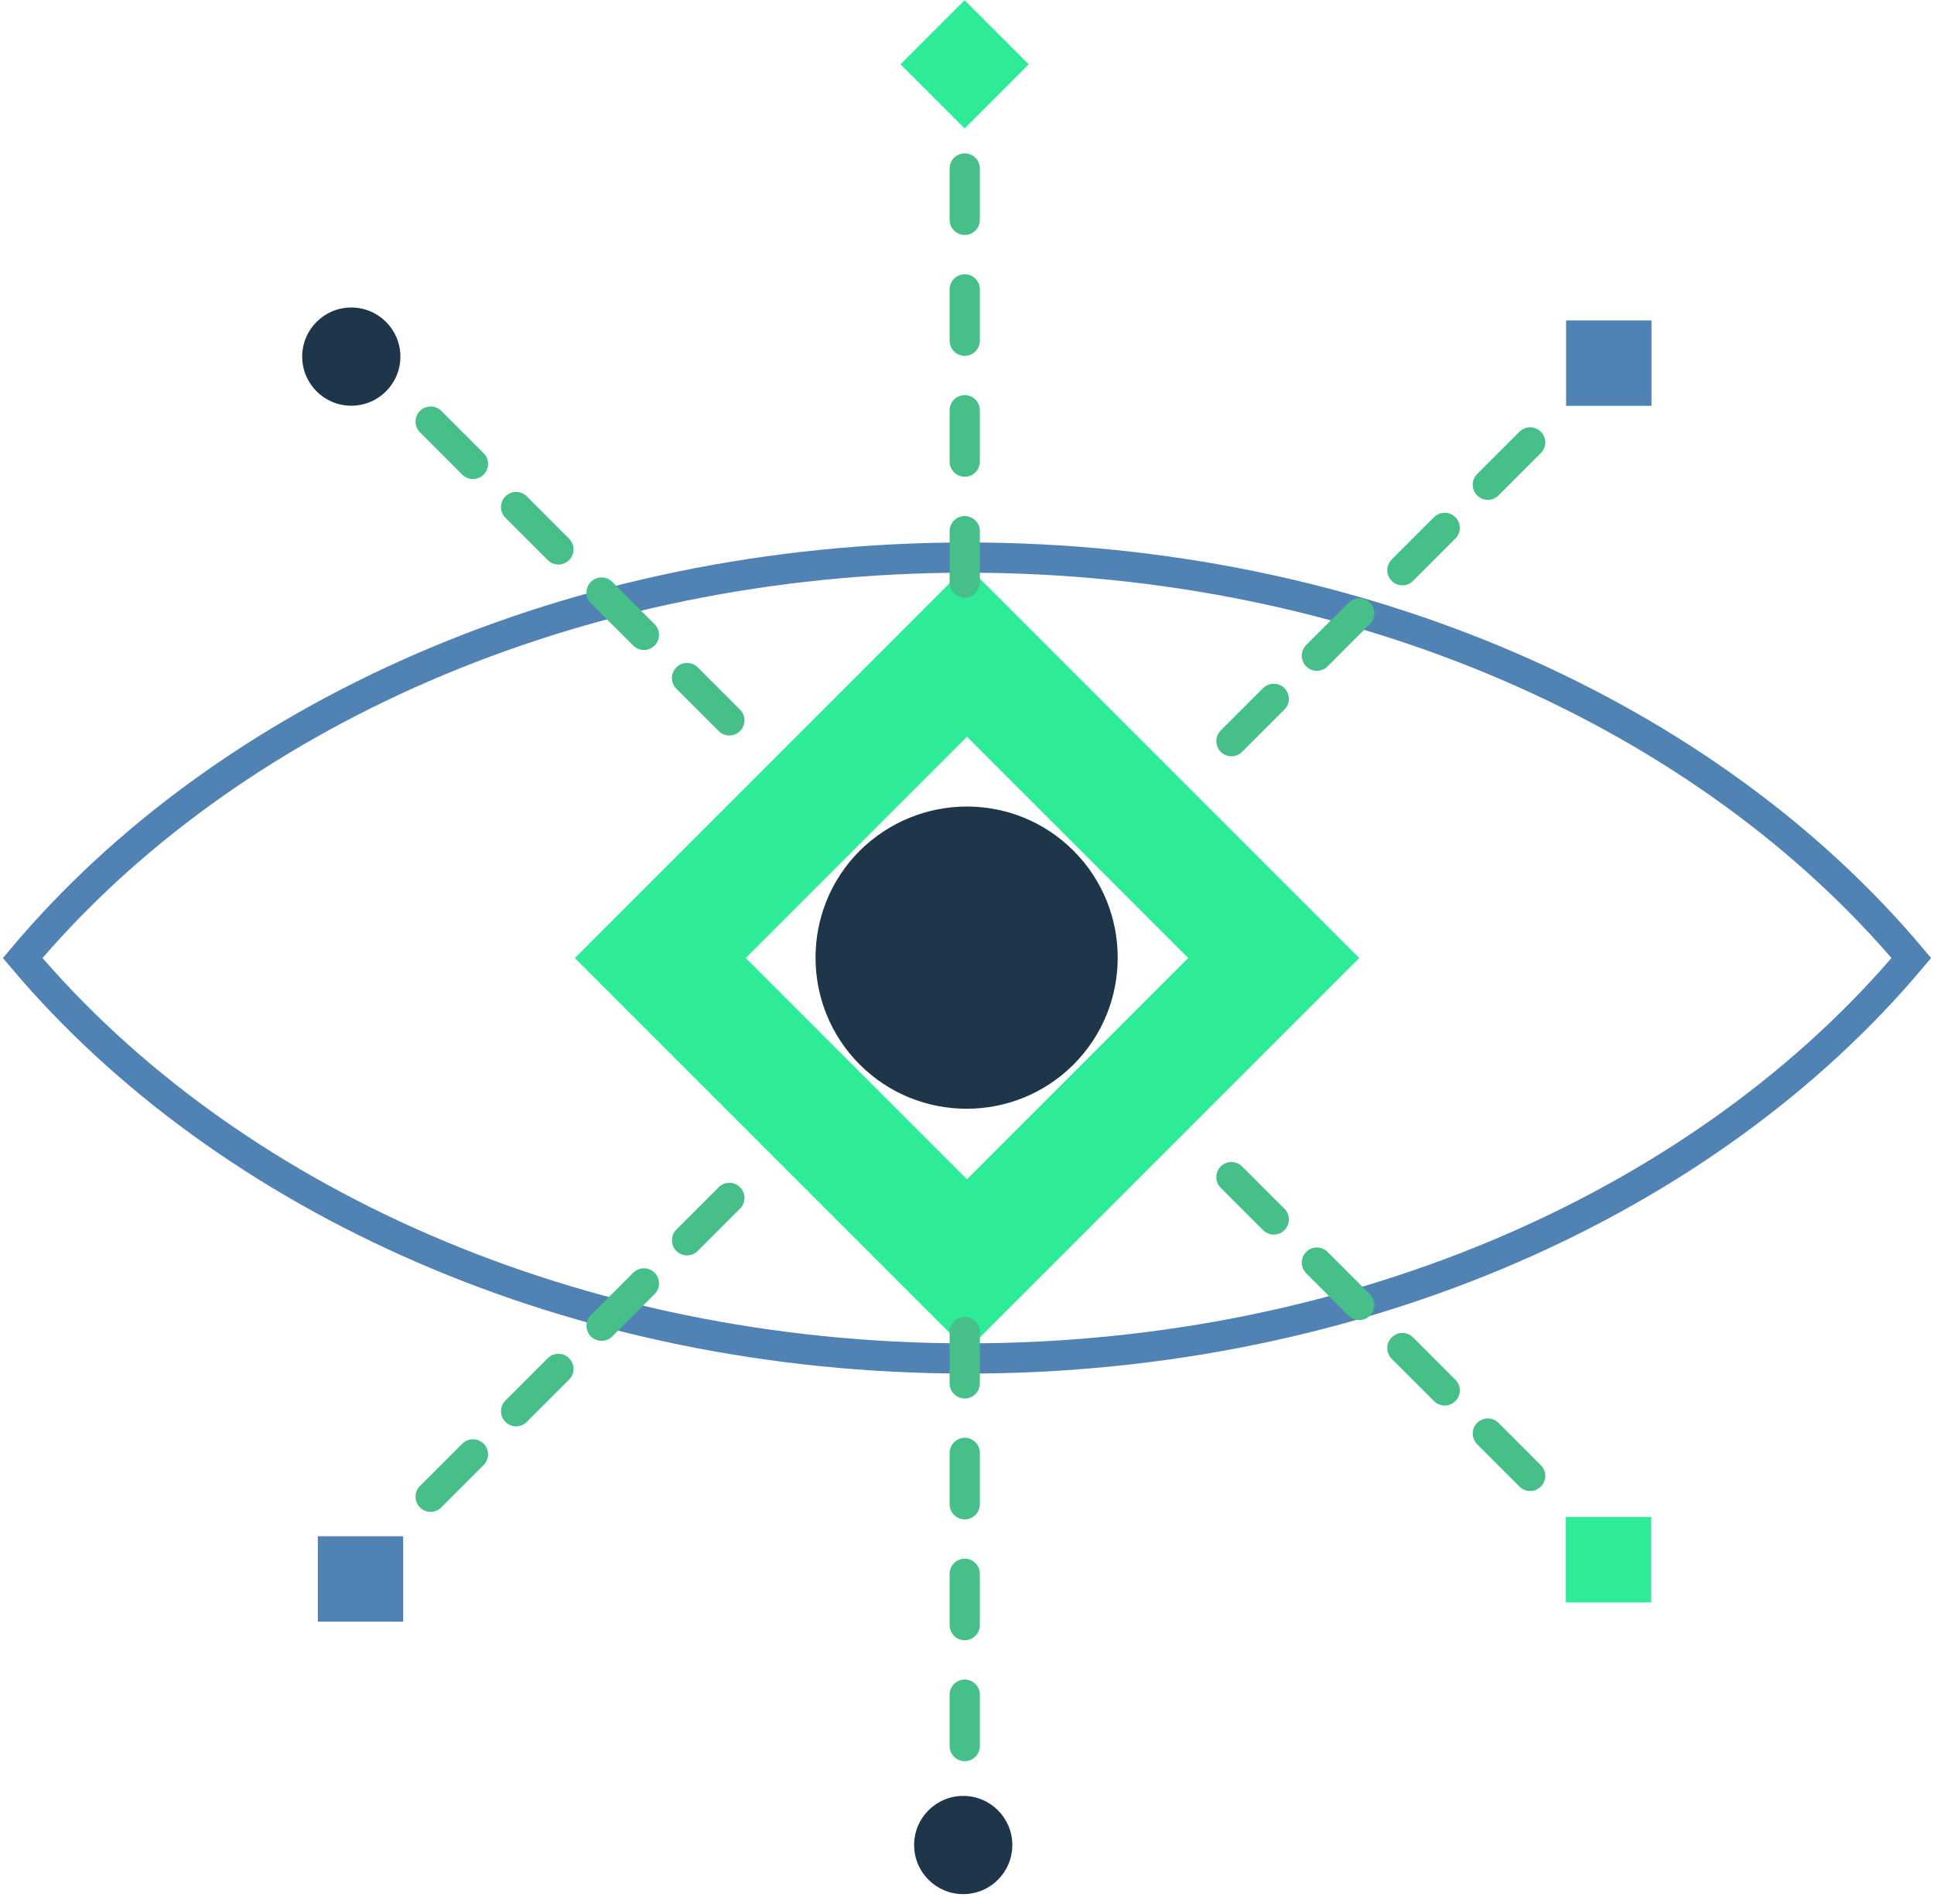 <?xml version="1.0" encoding="utf-8"?>
<!-- Generator: Adobe Illustrator 22.1.0, SVG Export Plug-In . SVG Version: 6.00 Build 0)  -->
<svg version="1.1" id="Layer_1" xmlns="http://www.w3.org/2000/svg" xmlns:xlink="http://www.w3.org/1999/xlink" x="0px" y="0px"
	 viewBox="0 0 256 252" style="enable-background:new 0 0 256 252;" xml:space="preserve">
<style type="text/css">
	.st0{fill:none;stroke:#5082B3;stroke-width:4;}
	.st1{fill:none;stroke:#2DEB96;stroke-width:16;}
	.st2{fill:#1F364A;}
	.st3{fill:none;stroke:#46BF89;stroke-width:4;stroke-linecap:round;stroke-dasharray:4,12;}
	.st4{fill:#2DEB96;}
	.st5{fill:#5082B3;}
</style>
<title>Group</title>
<desc>Created with Sketch.</desc>
<g id="Details" transform="translate(59, 2936)">
	<g id="Group" transform="translate(168, 365)">
		<path id="Combined-Shape" class="st0" d="M-224-3174.2c26.9-32,72.9-53,125-53s98.1,21,125,53c-26.9,32-72.9,53-125,53
			S-197.1-3142.3-224-3174.2z"/>
		<path id="Rectangle-3" class="st1" d="M-99-3214.8l-40.6,40.6l40.6,40.6l40.6-40.6L-99-3214.8z"/>
		<circle id="Oval-6" class="st2" cx="-180.5" cy="-3253.8" r="6.5"/>
		<circle id="Oval-6-Copy" class="st2" cx="-99.5" cy="-3056.8" r="6.5"/>
		<path id="Line-2-Copy" class="st3" d="M-64-3202.9l42.4-42.4L-64-3202.9z"/>
		<path id="Line-2-Copy-7" class="st3" d="M-64-3145.2l42.4,42.4L-64-3145.2z"/>
		<path id="Line-2-Copy-4" class="st3" d="M-170-3245.2l42.4,42.4L-170-3245.2z"/>
		<path id="Line-2-Copy-6" class="st3" d="M-170-3102.9l42.4-42.4L-170-3102.9z"/>
		<path id="Line-2-Copy-3" class="st3" d="M-99.3-3223.9l0-59.4L-99.3-3223.9z"/>
		<path id="Line-2-Copy-5" class="st3" d="M-99.3-3069.9v-59.4V-3069.9z"/>
		<path id="Rectangle-3_1_" class="st2" d="M-84.9-3188.4L-84.9-3188.4c7.8,7.8,7.8,20.5,0,28.3l0,0c-7.8,7.8-20.5,7.8-28.3,0l0,0
			c-7.8-7.8-7.8-20.5,0-28.3l0,0C-105.3-3196.2-92.7-3196.2-84.9-3188.4z"/>
	</g>
</g>
<rect x="121.7" y="2.5" transform="matrix(0.707 0.707 -0.707 0.707 43.406 -87.782)" class="st4" width="12" height="12"/>
<rect x="207.2" y="42.4" transform="matrix(-1.836970e-16 1 -1 -1.836970e-16 261.002 -164.784)" class="st5" width="11.3" height="11.3"/>
<rect x="42" y="203.3" transform="matrix(-1.836970e-16 1 -1 -1.836970e-16 256.669 161.33)" class="st5" width="11.3" height="11.3"/>
<rect x="207.2" y="200.8" transform="matrix(-1.836970e-16 1 -1 -1.836970e-16 419.371 -6.415)" class="st4" width="11.3" height="11.3"/>
</svg>
